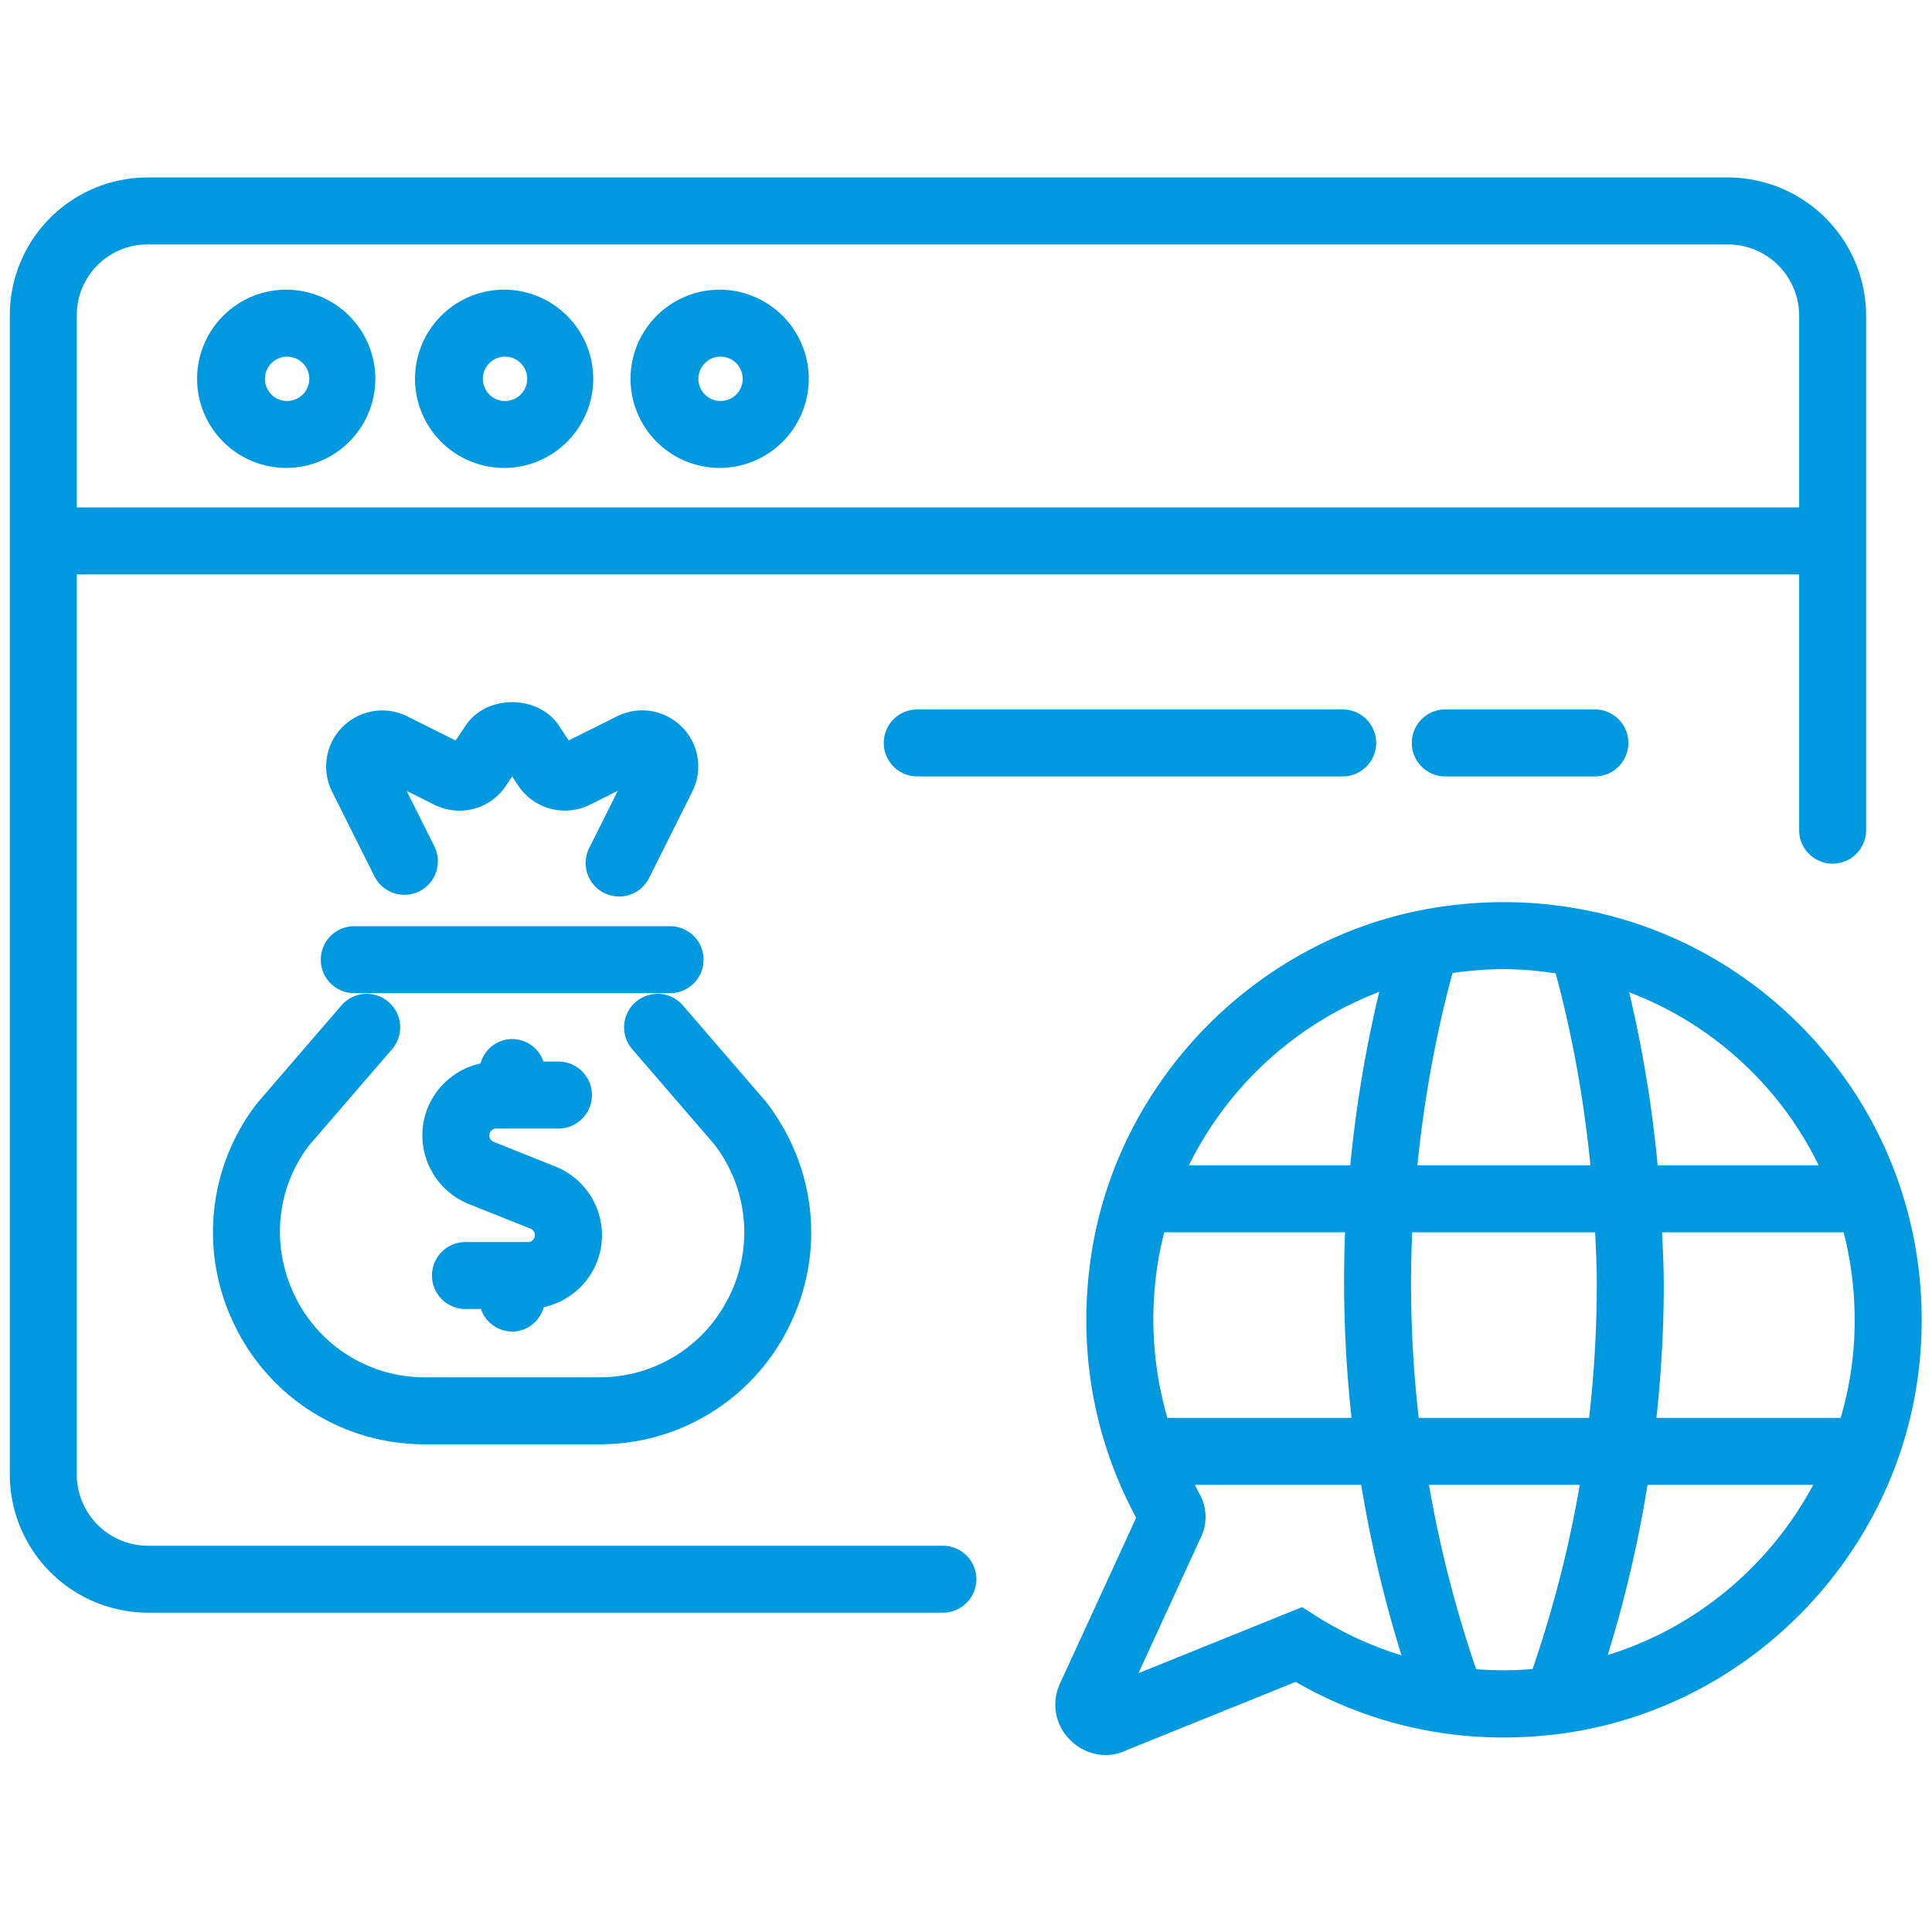 <svg xmlns="http://www.w3.org/2000/svg" width="66.667" height="66.667"><defs><clipPath id="a" clipPathUnits="userSpaceOnUse"><path d="M0 50h50V0H0Z"/></clipPath></defs><g clip-path="url(#a)" transform="matrix(1.333 0 0 -1.333 0 66.667)"><path d="M0 0h-1.582a.867.867 0 1 1 0-1.732h.358a.86.86 0 0 1 .81-.584c.395 0 .716.27.82.632.732.161 1.323.74 1.47 1.5A1.917 1.917 0 0 1 .711 1.953l-1.605.642a.177.177 0 0 0-.108.2.178.178 0 0 0 .173.144H.754a.867.867 0 1 1 0 1.733H.396a.86.86 0 0 1-.81.584.854.854 0 0 1-.819-.632 1.912 1.912 0 0 1-1.472-1.5A1.918 1.918 0 0 1-1.54.986L.065.345A.18.18 0 0 0 0 0" style="fill:#0099df;fill-opacity:1;fill-rule:nonzero;stroke:none" transform="translate(13.673 17.86)"/><path d="M0 0h8.175a.867.867 0 0 1 0 1.734H0A.867.867 0 1 1 0 0" style="fill:#0099df;fill-opacity:1;fill-rule:nonzero;stroke:none" transform="translate(9.171 24.303)"/><path d="M0 0a.866.866 0 0 1 1.163.388l1.119 2.238c.28.56.171 1.233-.272 1.675a1.45 1.45 0 0 1-1.674.273l-1.254-.626-.255.385c-.538.809-1.876.808-2.414 0l-.258-.386-1.256.627a1.452 1.452 0 0 1-1.944-1.948L-5.947.431A.87.87 0 0 1-4.784.043a.869.869 0 0 1 .388 1.164l-.719 1.437.718-.359a1.447 1.447 0 0 1 1.856.492l.16.24.157-.24a1.455 1.455 0 0 1 1.855-.493l.722.36-.741-1.481A.867.867 0 0 1 0 0" style="fill:#0099df;fill-opacity:1;fill-rule:nonzero;stroke:none" transform="translate(15.64 26.897)"/><path d="M0 0a5.448 5.448 0 0 1 4.92-3.063h4.509A5.45 5.45 0 0 1 14.35 0c.929 1.89.709 4.1-.605 5.805l-2.149 2.492a.866.866 0 1 1-1.313-1.132l2.118-2.455a3.727 3.727 0 0 0 .393-3.944 3.728 3.728 0 0 0-3.365-2.095H4.92A3.728 3.728 0 0 0 1.556.765c-.636 1.293-.486 2.803.361 3.908l2.149 2.492a.866.866 0 1 1-1.312 1.132L.574 5.768A5.453 5.453 0 0 1 0 0" style="fill:#0099df;fill-opacity:1;fill-rule:nonzero;stroke:none" transform="translate(6.083 15.688)"/><path d="M0 0h40.931a1.846 1.846 0 0 0 1.836-1.834v-4.974H-1.819v4.987A1.83 1.83 0 0 0 0 0m20.601-33.686H.016a1.846 1.846 0 0 0-1.835 1.833v23.311h44.586v-6.621a.866.866 0 1 1 1.733 0v13.331a3.584 3.584 0 0 1-3.566 3.566H-.002a3.57 3.57 0 0 1-3.551-3.553v-30.037a3.583 3.583 0 0 1 3.566-3.563h20.588a.866.866 0 1 1 0 1.733" style="fill:#0099df;fill-opacity:1;fill-rule:nonzero;stroke:none" transform="translate(3.807 43.685)"/><path d="M0 0a.867.867 0 0 1 0-1.734h11.012a.866.866 0 1 1 0 1.734z" style="fill:#0099df;fill-opacity:1;fill-rule:nonzero;stroke:none" transform="translate(23.745 31.648)"/><path d="M0 0a.867.867 0 0 1 0-1.734h3.872a.866.866 0 1 1 0 1.734Z" style="fill:#0099df;fill-opacity:1;fill-rule:nonzero;stroke:none" transform="translate(37.414 31.648)"/><path d="M0 0a.574.574 0 1 0-.001-1.147A.574.574 0 0 0 0 0m0-2.88A2.31 2.31 0 0 1 2.307-.573 2.31 2.31 0 0 1 0 1.734 2.31 2.31 0 0 1-2.307-.573 2.31 2.31 0 0 1 0-2.88" style="fill:#0099df;fill-opacity:1;fill-rule:nonzero;stroke:none" transform="translate(7.409 40.78)"/><path d="M0 0a.574.574 0 1 0-.001-1.147A.574.574 0 0 0 0 0m0-2.88A2.31 2.31 0 0 1 2.307-.573 2.31 2.31 0 0 1 0 1.734 2.31 2.31 0 0 1-2.307-.573 2.31 2.31 0 0 1 0-2.88" style="fill:#0099df;fill-opacity:1;fill-rule:nonzero;stroke:none" transform="translate(13.05 40.78)"/><path d="M0 0a.574.574 0 1 0-.001-1.147A.574.574 0 0 0 0 0m0-2.88A2.31 2.31 0 0 1 2.307-.573 2.31 2.31 0 0 1 0 1.734 2.31 2.31 0 0 1-2.307-.573 2.31 2.31 0 0 1 0-2.88" style="fill:#0099df;fill-opacity:1;fill-rule:nonzero;stroke:none" transform="translate(18.629 40.78)"/><path d="M0 0a32.07 32.07 0 0 1 1.03 4.406h4.29C4.202 2.32 2.295.707 0 0m-3.406-.366a30.997 30.997 0 0 0-1.221 4.772h3.904A30.605 30.605 0 0 0-1.945-.362a9.38 9.38 0 0 0-1.461-.004m-4.506 1.607L-12.148-.47l1.646 3.582c.143.35.117.741-.071 1.073-.041.072-.075.148-.115.221h4.307A32.596 32.596 0 0 1-5.338-.007a9.05 9.05 0 0 0-2.197 1.01zm1.998 15.927a32.651 32.651 0 0 1-.75-4.491h-4.178a9.135 9.135 0 0 0 4.928 4.491m3.22.588c.455 0 .904-.043 1.347-.109.44-1.63.734-3.293.899-4.97h-4.478c.167 1.67.465 3.333.907 4.979.444.062.886.1 1.325.1m8.155-5.079H1.293a32.531 32.531 0 0 1-.738 4.481 9.023 9.023 0 0 0 4.906-4.481m-4.054-1.734h4.701a9.219 9.219 0 0 0 .245-3.135A8.852 8.852 0 0 0 6.03 6.14H1.262c.123 1.156.191 2.319.189 3.49 0 .438-.026.876-.044 1.313m-6.469 0h4.737c.018-.437.044-.875.043-1.313a30.721 30.721 0 0 0-.2-3.49h-4.411a30.701 30.701 0 0 0-.169 4.803m-6.593-.849c.043.288.104.57.176.849h4.68a32.375 32.375 0 0 1 .168-4.803h-4.767a9.165 9.165 0 0 0-.257 3.954m16.342 6.494c-2.47 2.304-5.828 3.307-9.196 2.753-4.533-.744-8.178-4.441-8.861-8.989-.359-2.381.046-4.727 1.164-6.797L-14.17-.718a1.286 1.286 0 0 1 .255-1.48c.258-.258.595-.39.923-.39.177 0 .349.038.508.114l4.407 1.78c2.055-1.187 4.394-1.652 6.792-1.351 4.963.624 8.901 4.7 9.365 9.692.314 3.379-.923 6.638-3.393 8.941" style="fill:#0099df;fill-opacity:1;fill-rule:nonzero;stroke:none" transform="translate(41.618 7.169)"/></g></svg>